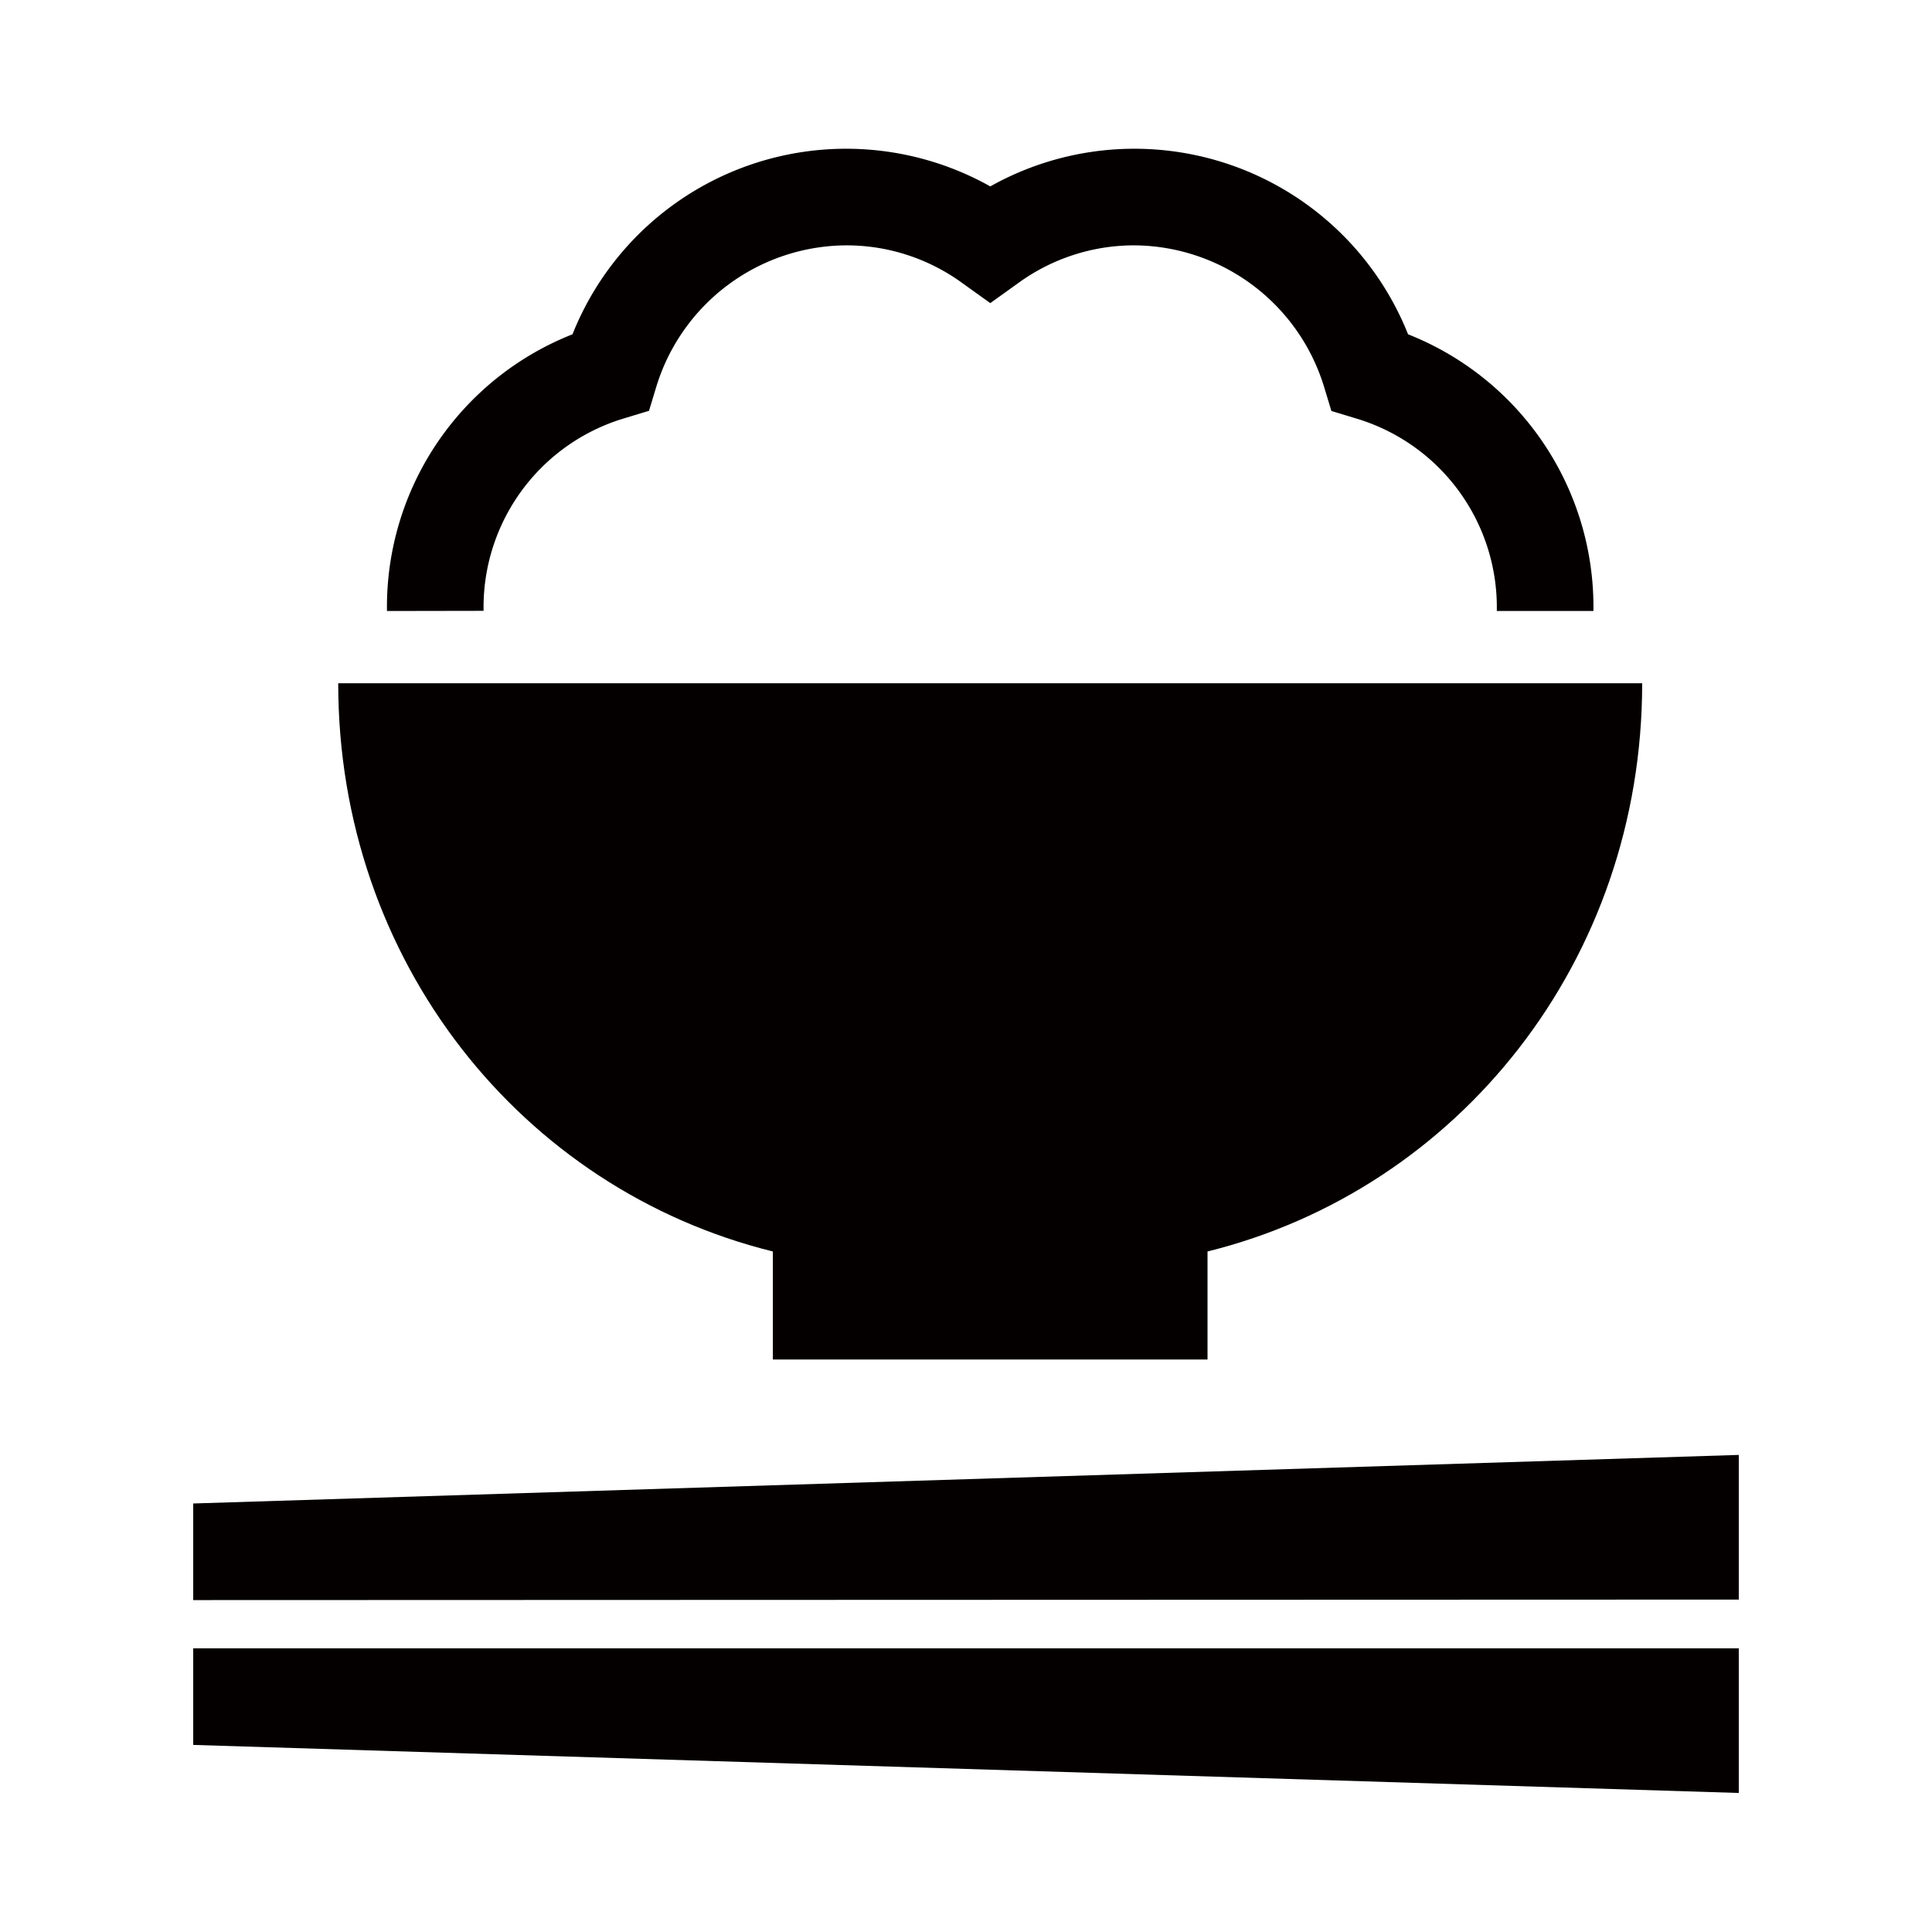 <svg xmlns="http://www.w3.org/2000/svg" viewBox="0 0 113.39 113.39"><defs><style>.cls-1{fill:none;}.cls-2{fill:#040000;}</style></defs><title>アセット 346</title><g id="レイヤー_2" data-name="レイヤー 2"><g id="waku"><rect class="cls-1" width="113.39" height="113.39"/></g><g id="編集モード"><polygon class="cls-2" points="11.34 88.24 11.34 93.91 102.05 93.88 102.05 85.39 11.34 88.24"/><polygon class="cls-2" points="11.34 102.41 102.05 105.23 102.05 96.74 11.34 96.74 11.34 102.41"/><path class="cls-2" d="M45.36,73.45v6.34H70.87V73.45C85.6,69.8,96.38,56.4,96.38,40.1H19.85C19.85,56.41,30.62,69.81,45.36,73.45Z"/><path class="cls-2" d="M28.38,35.85c0-.05,0-.1,0-.16a11.57,11.57,0,0,1,8.26-11.14l1.45-.44.44-1.45A11.72,11.72,0,0,1,49.67,14.4a11.54,11.54,0,0,1,6.79,2.2l1.66,1.19,1.66-1.19a11.56,11.56,0,0,1,6.79-2.2A11.72,11.72,0,0,1,77.7,22.67l.44,1.45,1.45.44A11.57,11.57,0,0,1,87.85,35.7c0,.05,0,.1,0,.16h5.67c0-.05,0-.1,0-.16A17.2,17.2,0,0,0,82.64,19.62a17.29,17.29,0,0,0-24.52-8.68A17.29,17.29,0,0,0,33.6,19.62,17.2,17.2,0,0,0,22.71,35.7c0,.05,0,.1,0,.16Z"/></g></g></svg>